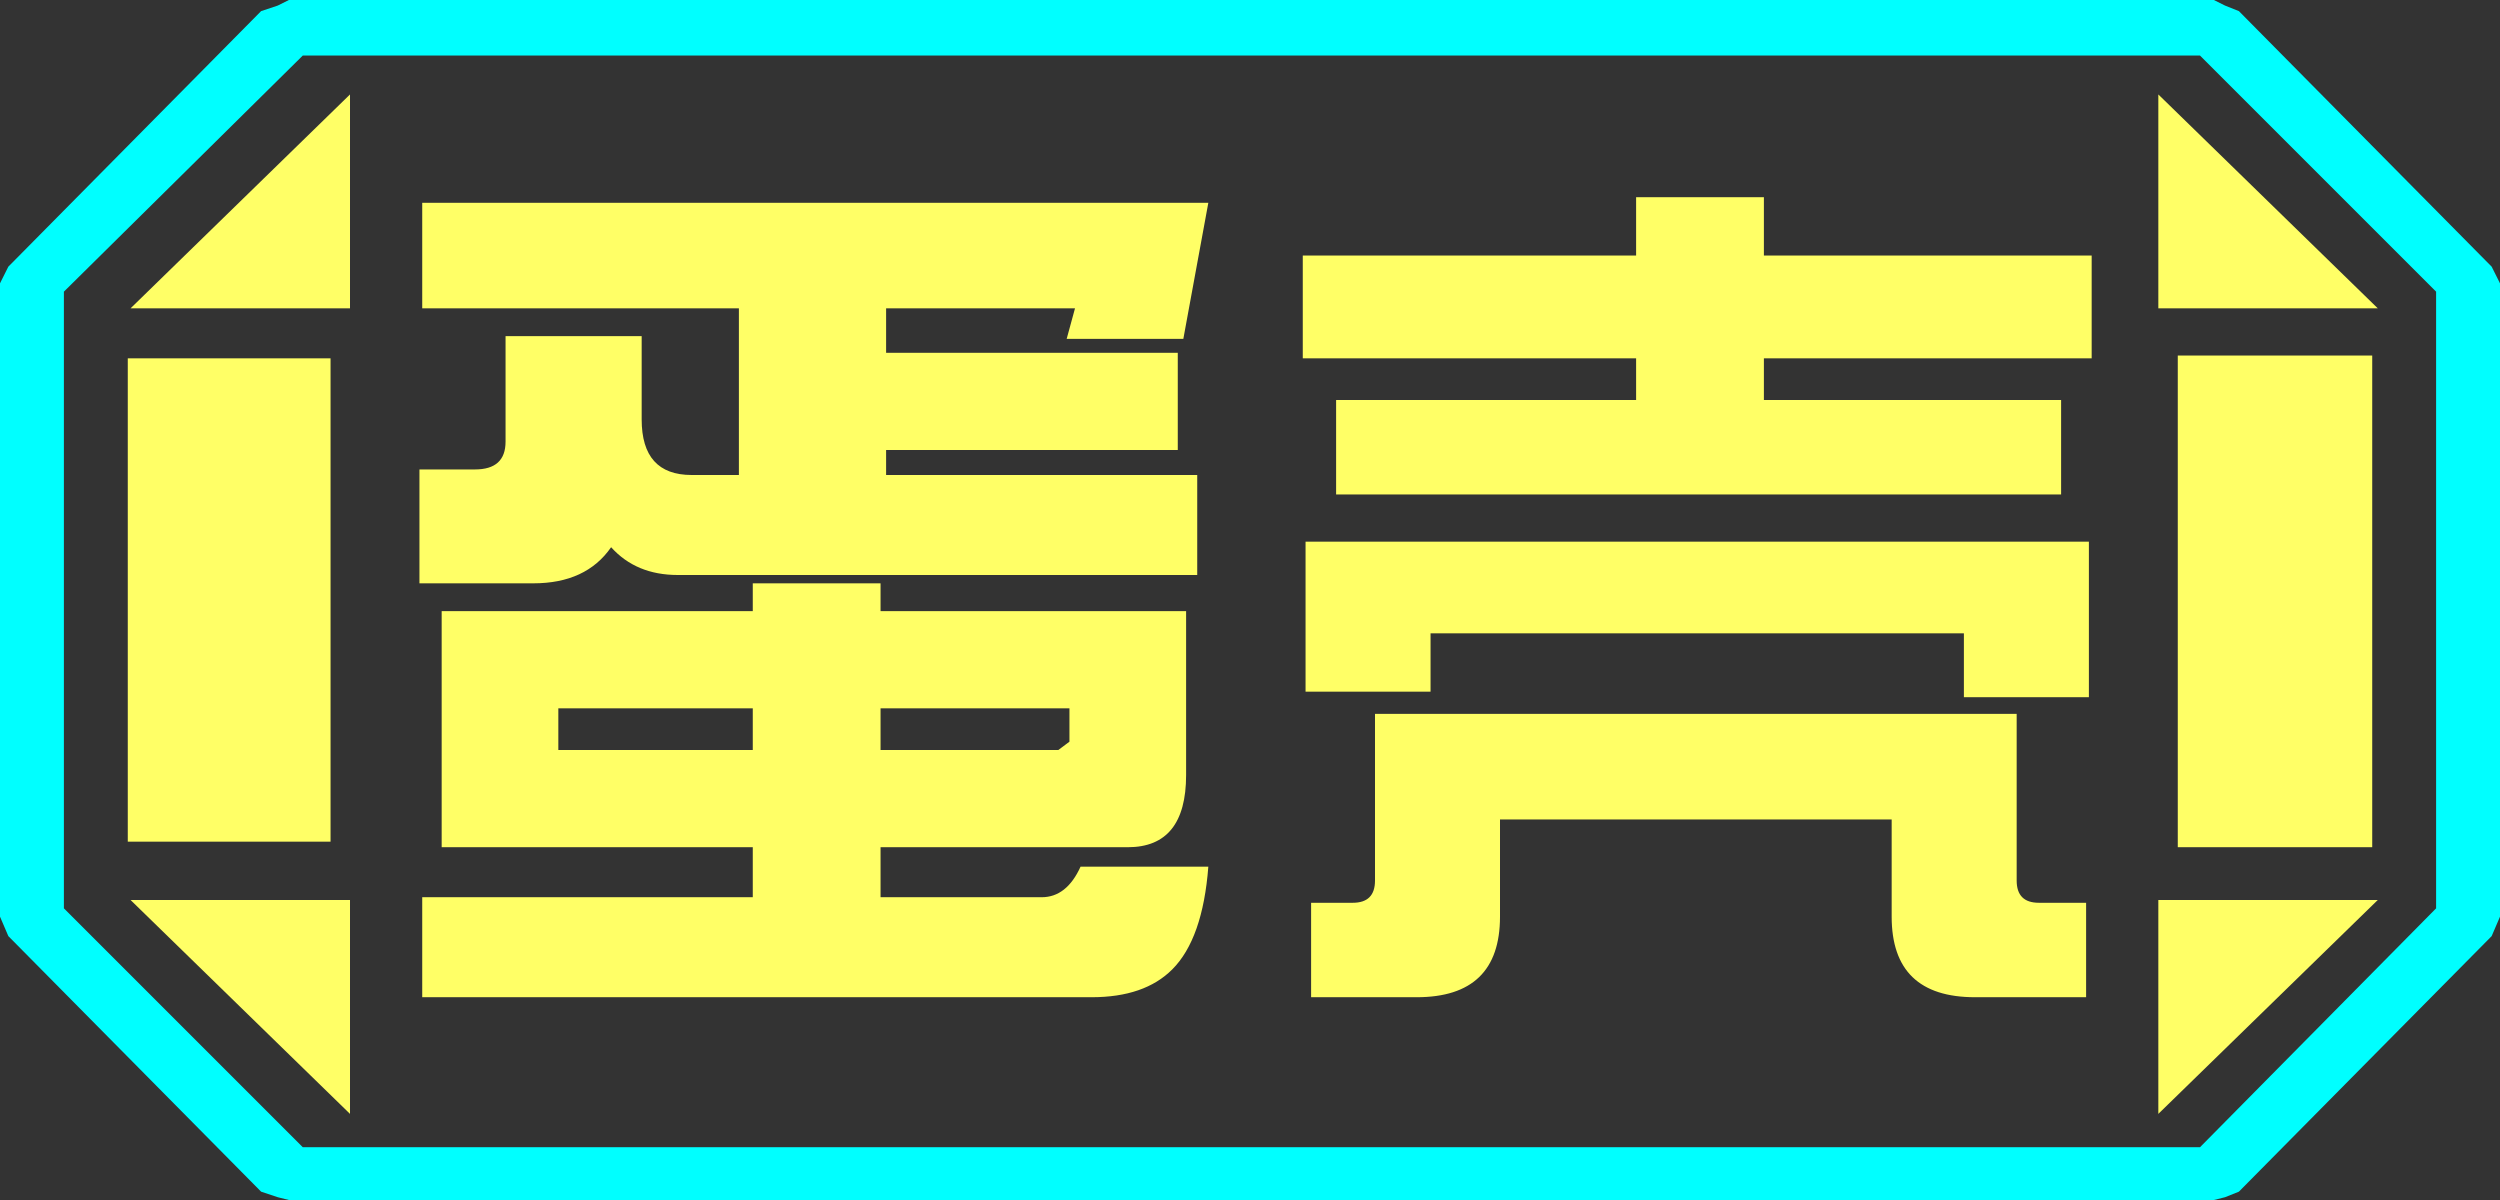 <?xml version="1.0" encoding="UTF-8" standalone="no"?>
<svg xmlns:ffdec="https://www.free-decompiler.com/flash" xmlns:xlink="http://www.w3.org/1999/xlink" ffdec:objectType="frame" height="21.6px" width="45.0px" xmlns="http://www.w3.org/2000/svg">
  <rect width="100%" height="100%" fill="#333333" stroke="none"/>
  <g transform="matrix(1.0, 0.0, 0.0, 1.0, 0.0, 0.0)">
    <use ffdec:characterId="1" height="21.6" transform="matrix(1.0, 0.0, 0.0, 1.0, 0.0, 0.0)" width="45.0" xlink:href="#shape0"/>
  </g>
  <defs>
    <g id="shape0" transform="matrix(1.0, 0.0, 0.0, 1.0, 0.0, 0.0)">
      <path d="M45.0 5.1 L45.0 16.5 44.85 16.85 40.3 21.45 40.05 21.55 39.85 21.6 5.2 21.6 5.0 21.55 4.7 21.45 0.15 16.85 0.0 16.5 0.0 5.1 0.15 4.8 4.7 0.2 5.0 0.1 5.2 0.0 39.85 0.0 40.05 0.1 40.3 0.2 44.85 4.8 45.0 5.1 M43.85 16.35 L43.85 5.25 39.6 1.0 5.45 1.0 1.15 5.25 1.15 16.35 5.45 20.65 39.6 20.65 43.85 16.35" fill="#00ffff" fill-rule="evenodd" stroke="none"/>
      <path d="M42.7 6.4 L39.2 6.4 39.2 15.25 42.7 15.25 42.7 6.4 M43.85 16.35 L39.6 20.65 5.45 20.65 1.15 16.35 1.15 5.25 5.45 1.0 39.6 1.0 43.85 5.25 43.85 16.35 M38.85 1.7 L38.85 5.55 42.8 5.55 38.85 1.7 M38.85 20.05 L42.8 16.2 38.85 16.2 38.85 20.05 M6.3 1.7 L2.35 5.55 6.3 5.55 6.3 1.7 M6.3 20.05 L6.3 16.2 2.35 16.2 6.3 20.05 M5.95 6.45 L2.3 6.45 2.3 15.15 5.95 15.15 5.95 6.45" fill="#ffff66" fill-opacity="0.0" fill-rule="evenodd" stroke="none"/>
      <path d="M42.7 6.4 L42.7 15.25 39.2 15.25 39.2 6.4 42.7 6.4 M38.85 1.7 L42.8 5.55 38.85 5.55 38.85 1.7 M6.3 1.7 L6.3 5.55 2.35 5.55 6.3 1.7 M38.85 20.05 L38.85 16.2 42.8 16.2 38.85 20.05 M5.95 6.45 L5.95 15.15 2.3 15.15 2.3 6.45 5.95 6.45 M6.3 20.05 L2.35 16.2 6.3 16.2 6.3 20.05" fill="#ffff66" fill-rule="evenodd" stroke="none"/>
      <path d="M37.65 4.6 L37.65 6.45 31.75 6.45 31.75 7.2 37.1 7.2 37.1 8.9 24.05 8.9 24.05 7.2 29.45 7.2 29.45 6.45 23.45 6.45 23.45 4.6 29.45 4.6 29.45 3.55 31.75 3.55 31.75 4.6 37.65 4.6 M21.55 10.35 L12.2 10.35 Q11.45 10.35 11.0 9.85 10.55 10.5 9.6 10.5 L7.55 10.5 7.55 8.45 8.55 8.45 Q9.1 8.45 9.1 7.95 L9.1 6.05 11.55 6.05 11.55 7.55 Q11.55 8.55 12.45 8.55 L13.3 8.55 13.3 5.55 7.6 5.55 7.6 3.65 21.75 3.65 21.3 6.1 19.2 6.1 19.35 5.55 15.95 5.55 15.95 6.35 21.2 6.35 21.2 8.1 15.95 8.1 15.95 8.55 21.55 8.55 21.55 10.35 M27.0 16.5 Q27.0 17.95 25.5 17.95 L23.6 17.95 23.6 16.25 24.35 16.25 Q24.75 16.25 24.75 15.85 L24.75 12.85 36.3 12.85 36.3 15.85 Q36.3 16.25 36.7 16.25 L37.55 16.25 37.55 17.95 35.55 17.95 Q34.05 17.95 34.05 16.5 L34.05 14.75 27.0 14.75 27.0 16.5 M21.1 17.45 Q20.6 17.95 19.65 17.95 L7.6 17.95 7.6 16.15 13.55 16.15 13.55 15.25 7.95 15.25 7.95 11.0 13.55 11.0 13.55 10.5 15.85 10.5 15.85 11.0 21.35 11.0 21.35 13.95 Q21.35 15.25 20.3 15.25 L15.85 15.25 15.85 16.15 18.75 16.15 Q19.2 16.15 19.45 15.6 L21.75 15.6 Q21.65 16.9 21.1 17.45 M23.5 12.45 L23.5 9.75 37.6 9.75 37.6 12.55 35.35 12.55 35.35 11.4 25.75 11.4 25.75 12.45 23.5 12.45 M19.25 13.35 L19.25 12.75 15.85 12.75 15.85 13.5 19.05 13.5 19.25 13.35 M13.55 13.5 L13.55 12.75 10.05 12.75 10.05 13.5 13.55 13.5" fill="#ffff66" fill-rule="evenodd" stroke="none"/>
    </g>
  </defs>
</svg>
